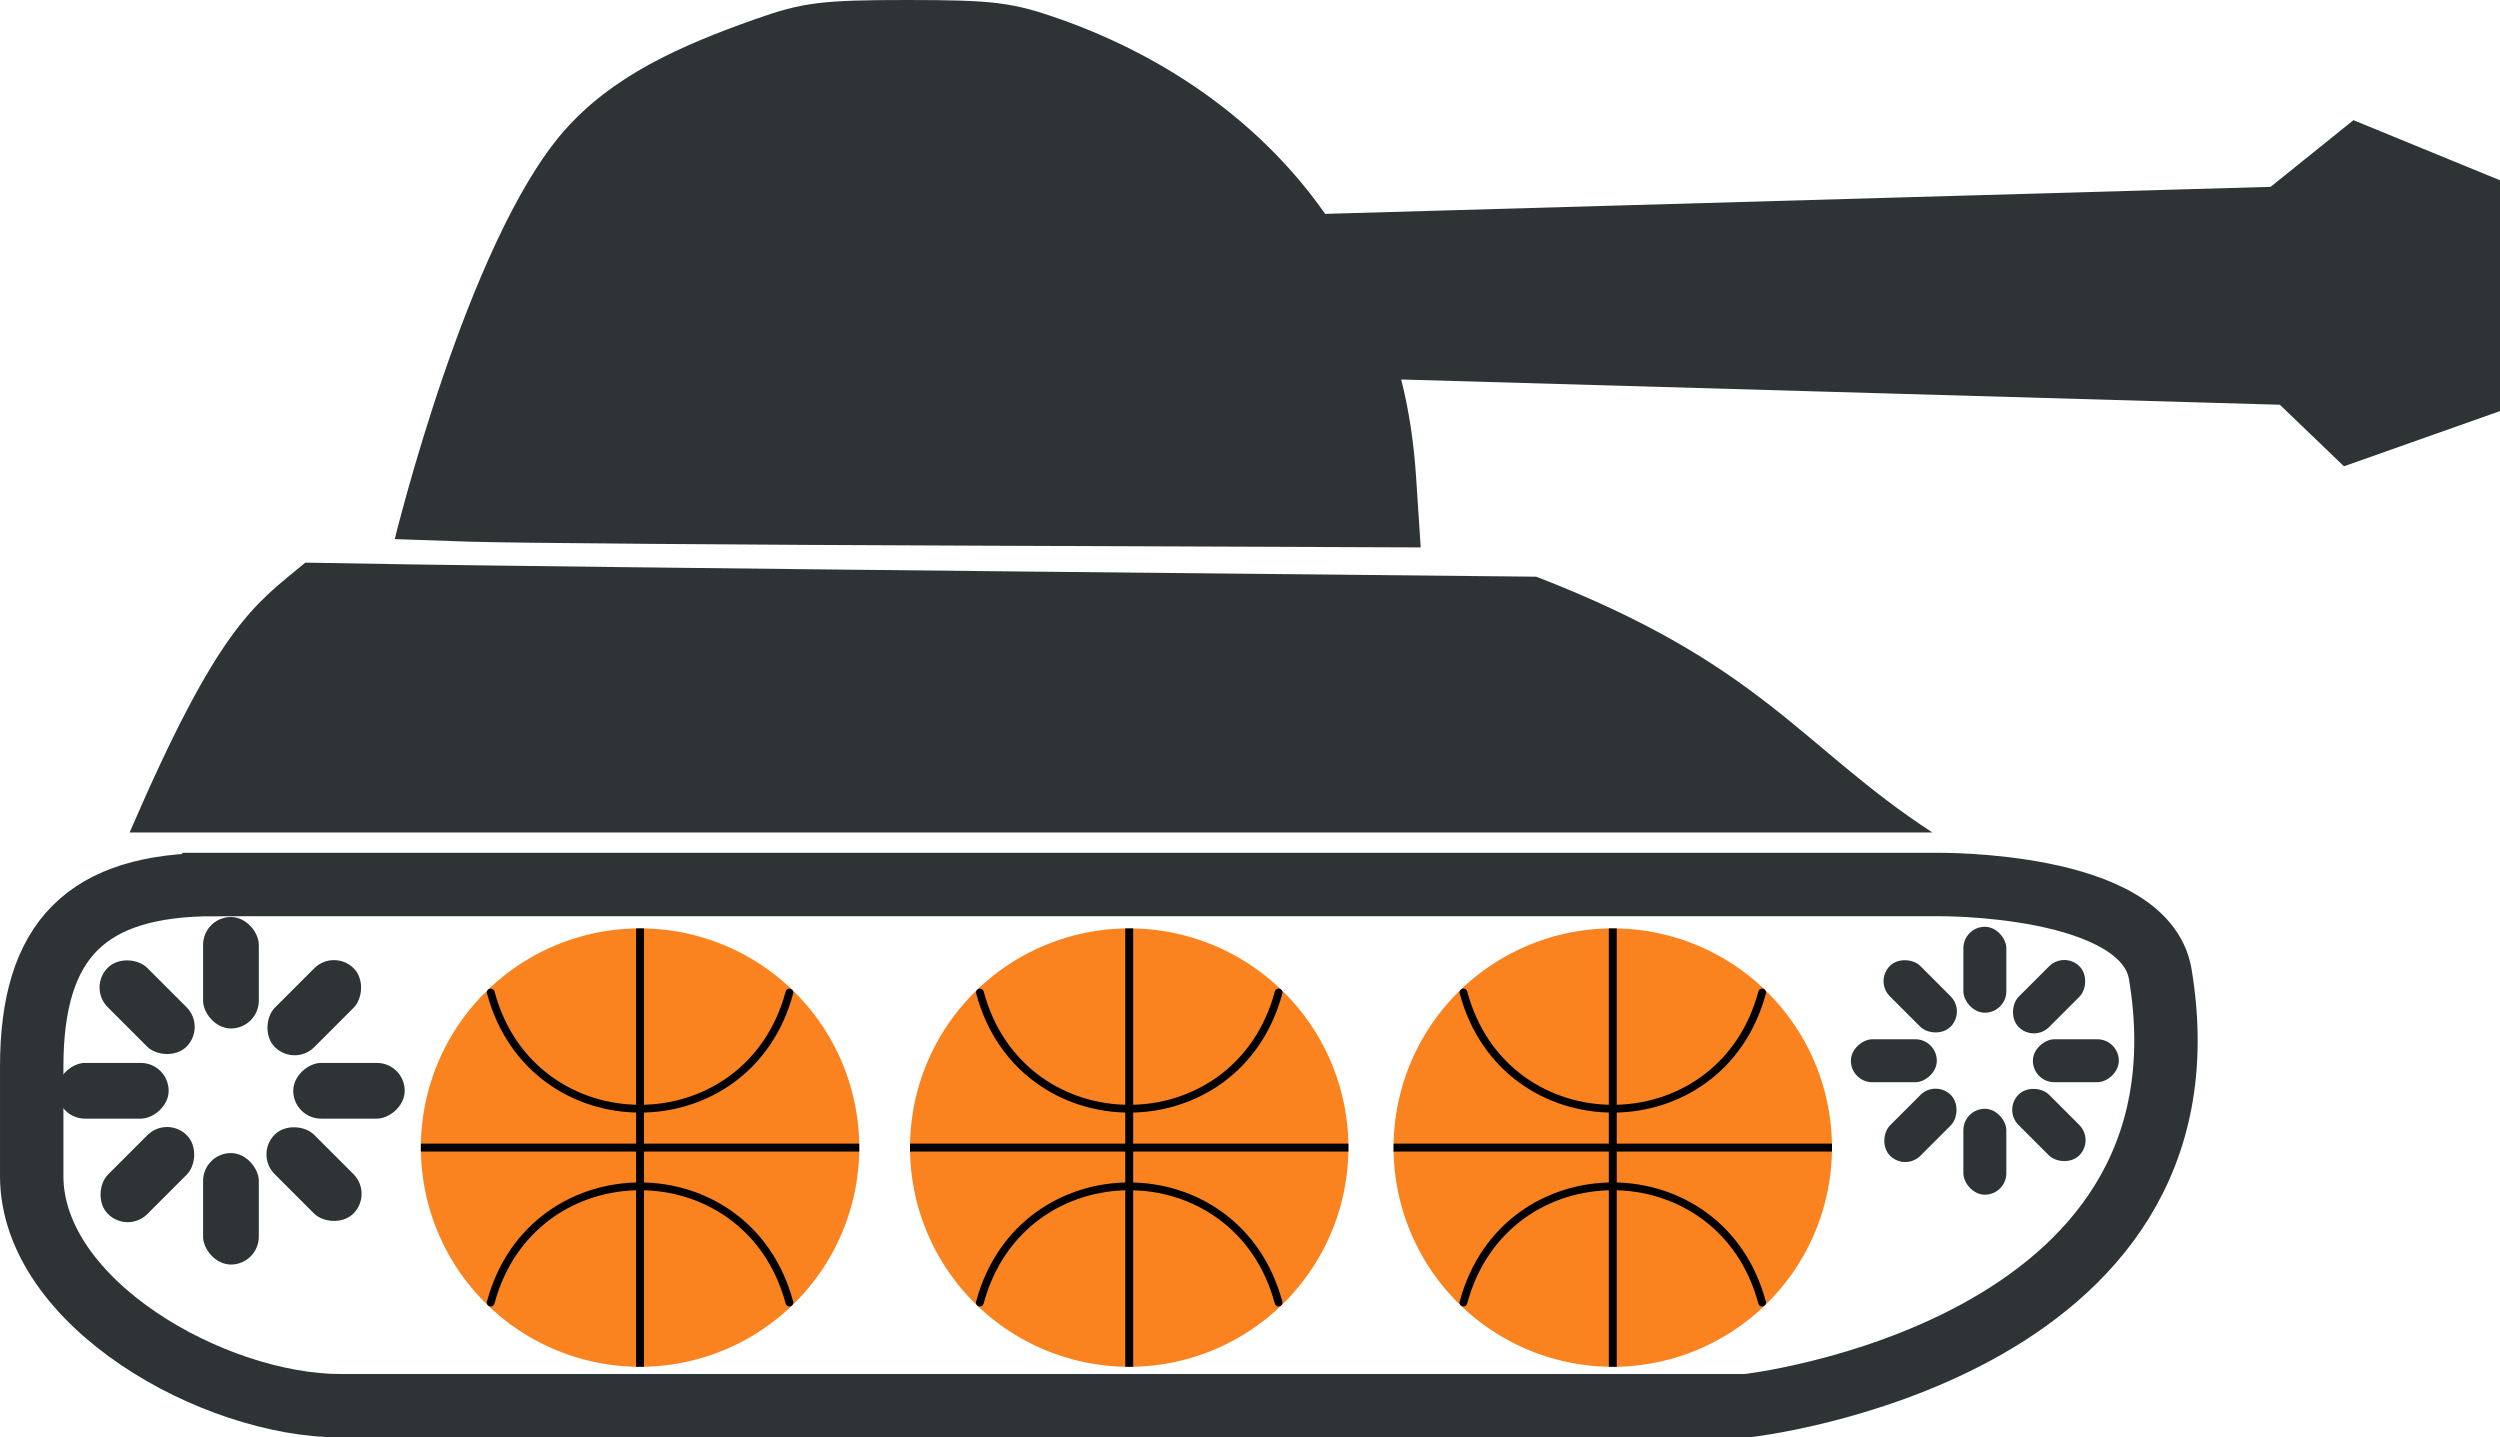 <?xml version="1.0" encoding="UTF-8" standalone="no"?>
<svg
   xmlns:osb="http://www.openswatchbook.org/uri/2009/osb"
   xmlns:dc="http://purl.org/dc/elements/1.1/"
   xmlns:cc="http://creativecommons.org/ns#"
   xmlns:rdf="http://www.w3.org/1999/02/22-rdf-syntax-ns#"
   xmlns:svg="http://www.w3.org/2000/svg"
   xmlns="http://www.w3.org/2000/svg"
   xmlns:sodipodi="http://sodipodi.sourceforge.net/DTD/sodipodi-0.dtd"
   xmlns:inkscape="http://www.inkscape.org/namespaces/inkscape"
   width="315.417"
   height="181.356"
   id="svg2"
   version="1.1"
   inkscape:version="0.91 r13725"
   sodipodi:docname="tank.svg">
  <sodipodi:namedview
     id="base"
     pagecolor="#ffffff"
     bordercolor="#666666"
     borderopacity="1.0"
     inkscape:pageopacity="0.0"
     inkscape:pageshadow="2"
     inkscape:zoom="1.9993444"
     inkscape:cx="120.56427"
     inkscape:cy="33.260207"
     inkscape:document-units="px"
     inkscape:current-layer="layer1"
     showgrid="false"
     inkscape:window-width="1440"
     inkscape:window-height="801"
     inkscape:window-x="0"
     inkscape:window-y="1"
     inkscape:window-maximized="1"
     inkscape:snap-intersection-paths="true"
     inkscape:snap-midpoints="true"
     inkscape:snap-object-midpoints="true"
     inkscape:object-nodes="true"
     inkscape:snap-smooth-nodes="true"
     inkscape:snap-center="true"
     inkscape:snap-bbox="true"
     inkscape:bbox-paths="true"
     inkscape:bbox-nodes="true"
     inkscape:snap-bbox-edge-midpoints="true"
     inkscape:snap-bbox-midpoints="true"
     inkscape:snap-grids="false"
     inkscape:snap-to-guides="false"
     inkscape:snap-global="false" />
  <defs
     id="defs4">
    <linearGradient
       id="linearGradient5878"
       osb:paint="solid">
      <stop
         style="stop-color:#000000;stop-opacity:1;"
         offset="0"
         id="stop5880" />
    </linearGradient>
    <inkscape:path-effect
       effect="skeletal"
       id="path-effect4358"
       is_visible="true"
       pattern="m 104.187,220.983 c 0,-2.76 2.24,-5 5,-5 2.76,0 5,2.24 5,5 0,2.76 -2.24,5 -5,5 -2.76,0 -5,-2.24 -5,-5 z"
       copytype="single_stretched"
       prop_scale="1"
       scale_y_rel="false"
       spacing="0"
       normal_offset="0"
       tang_offset="0"
       prop_units="false"
       vertical_pattern="false"
       fuse_tolerance="0" />
    <inkscape:perspective
       sodipodi:type="inkscape:persp3d"
       inkscape:vp_x="0 : 526.18109 : 1"
       inkscape:vp_y="0 : 1000 : 0"
       inkscape:vp_z="744.09448 : 526.18109 : 1"
       inkscape:persp3d-origin="372.04724 : 350.78739 : 1"
       id="perspective10" />
    <inkscape:perspective
       id="perspective2824"
       inkscape:persp3d-origin="0.5 : 0.33333333 : 1"
       inkscape:vp_z="1 : 0.5 : 1"
       inkscape:vp_y="0 : 1000 : 0"
       inkscape:vp_x="0 : 0.5 : 1"
       sodipodi:type="inkscape:persp3d" />
  </defs>
  <g
     inkscape:label="Capa 1"
     inkscape:groupmode="layer"
     id="layer1"
     transform="translate(-104.187,-215.983)">
    <path
       style="fill:#2e3436;fill-opacity:1;stroke:none"
       d="m 218.711,215.983 c -10.863,0 -13.259,0.299 -19.267,2.427 -9.375,3.319 -18.026,7.123 -24.156,14.161 -12.187,13.991 -21.295,51.428 -21.295,51.428 l 9.453,0.326 c 5.196,0.173 34.318,0.397 64.719,0.507 l 55.267,0.217 -0.579,-8.837 c -0.292,-4.451 -0.902,-8.481 -1.883,-12.35 l 110.859,3.186 8.089,7.766 19.689,-6.967 0,-29.118 -18.493,-7.584 -10.455,8.411 -119.287,3.41 c -7.67,-10.983 -19.294,-19.564 -33.392,-24.555 -6.008,-2.127 -8.404,-2.427 -19.267,-2.427 z"
       id="path3686"
       sodipodi:nodetypes="csacccccccccccccsc" />
    <path
       style="fill:#2e3436;fill-opacity:1;stroke:none"
       d="m 142.707,286.967 c -6.405,5.337 -10.795,7.684 -22.165,34.044 l 227.44,0 c -16.604,-10.842 -21.479,-21.269 -49.979,-32.269 l -64.755,-0.652 c -35.605,-0.36 -70.513,-0.782 -77.612,-0.905 l -12.929,-0.217 z"
       id="path2827"
       sodipodi:nodetypes="ccccccc" />
    <path
       style="fill:none;stroke:#2e3436;stroke-width:8;stroke-miterlimit:4;stroke-opacity:1"
       d="m 131.179,327.578 217.383,0 c 0,0 26.25,-0.358 28.184,11.335 7.895,47.734 -52.184,54.426 -52.184,54.426 l -177.383,0 c -16.061,0 -38.991,-12.93 -38.991,-28.991 l 0,-13.778 c 0,-16.061 6.93,-22.991 22.991,-22.991 z"
       id="rect3619"
       sodipodi:nodetypes="ccsccccc" />
    <g
       id="g3721"
       transform="matrix(0.585,0,0,0.585,-81.984,63.627)">
      <circle
         transform="matrix(1.536,0,0,1.536,108.608,-213.863)"
         id="path3723"
         style="fill:#2e3436;fill-opacity:1;stroke:none"
         sodipodi:type="arc"
         sodipodi:ry="18.928572"
         sodipodi:rx="18.928572"
         sodipodi:cy="462.00504"
         sodipodi:cx="168.92857"
         d="m 187.857,462.005 c 0,10.454 -8.475,18.929 -18.929,18.929 C 158.475,480.934 150,472.459 150,462.005 c 0,-10.454 8.475,-18.929 18.929,-18.929 10.454,0 18.929,8.475 18.929,18.929 z" />
      <g
         id="g3725"
         transform="translate(121.622,-3.013)">
        <rect
           ry="6.01"
           y="461.221"
           x="240.416"
           height="24.042"
           width="12.021"
           id="rect3727"
           style="fill:#2e3436;fill-opacity:1;stroke:none" />
        <rect
           style="fill:#2e3436;fill-opacity:1;stroke:none"
           id="rect3729"
           width="12.021"
           height="24.042"
           x="240.416"
           y="512.133"
           ry="6.01" />
      </g>
      <g
         transform="matrix(0.707,-0.707,0.707,0.707,-158.833,317.302)"
         id="g3731">
        <rect
           style="fill:#2e3436;fill-opacity:1;stroke:none"
           id="rect3733"
           width="12.021"
           height="24.042"
           x="240.416"
           y="461.221"
           ry="6.01" />
        <rect
           ry="6.01"
           y="512.133"
           x="240.416"
           height="24.042"
           width="12.021"
           id="rect3735"
           style="fill:#2e3436;fill-opacity:1;stroke:none" />
      </g>
      <g
         id="g3737"
         transform="matrix(0,-1,1,0,-130.649,742.111)">
        <rect
           ry="6.01"
           y="461.221"
           x="240.416"
           height="24.042"
           width="12.021"
           id="rect3739"
           style="fill:#2e3436;fill-opacity:1;stroke:none" />
        <rect
           style="fill:#2e3436;fill-opacity:1;stroke:none"
           id="rect3741"
           width="12.021"
           height="24.042"
           x="240.416"
           y="512.133"
           ry="6.01" />
      </g>
      <g
         transform="matrix(-0.707,-0.707,0.707,-0.707,189.667,1022.567)"
         id="g3743">
        <rect
           style="fill:#2e3436;fill-opacity:1;stroke:none"
           id="rect3745"
           width="12.021"
           height="24.042"
           x="240.416"
           y="461.221"
           ry="6.01" />
        <rect
           ry="6.01"
           y="512.133"
           x="240.416"
           height="24.042"
           width="12.021"
           id="rect3747"
           style="fill:#2e3436;fill-opacity:1;stroke:none" />
      </g>
    </g>
    <path
       style="fill:#fa8320;fill-opacity:1;stroke:none"
       d="m 274.311,360.771 a 27.654,27.654 0 0 1 -27.654,27.654 27.654,27.654 0 0 1 -27.654,-27.654 27.654,27.654 0 0 1 27.654,-27.654 27.654,27.654 0 0 1 27.654,27.654 z"
       id="path3777" />
    <g
       transform="matrix(0.451,0,0,0.451,188.619,126.26)"
       id="g4287">
      <circle
         style="fill:#2e3436;fill-opacity:1;stroke:none"
         id="path4289"
         transform="matrix(1.536,0,0,1.536,108.608,-213.863)"
         sodipodi:type="arc"
         sodipodi:ry="18.928572"
         sodipodi:rx="18.928572"
         sodipodi:cy="462.00504"
         sodipodi:cx="168.92857"
         d="m 187.857,462.005 c 0,10.454 -8.475,18.929 -18.929,18.929 C 158.475,480.934 150,472.459 150,462.005 c 0,-10.454 8.475,-18.929 18.929,-18.929 10.454,0 18.929,8.475 18.929,18.929 z" />
      <g
         transform="translate(121.622,-3.013)"
         id="g4291">
        <rect
           style="fill:#2e3436;fill-opacity:1;stroke:none"
           id="rect4293"
           width="12.021"
           height="24.042"
           x="240.416"
           y="461.221"
           ry="6.01" />
        <rect
           ry="6.01"
           y="512.133"
           x="240.416"
           height="24.042"
           width="12.021"
           id="rect4295"
           style="fill:#2e3436;fill-opacity:1;stroke:none" />
      </g>
      <g
         id="g4297"
         transform="matrix(0.707,-0.707,0.707,0.707,-158.833,317.302)">
        <rect
           ry="6.01"
           y="461.221"
           x="240.416"
           height="24.042"
           width="12.021"
           id="rect4299"
           style="fill:#2e3436;fill-opacity:1;stroke:none" />
        <rect
           style="fill:#2e3436;fill-opacity:1;stroke:none"
           id="rect4301"
           width="12.021"
           height="24.042"
           x="240.416"
           y="512.133"
           ry="6.01" />
      </g>
      <g
         transform="matrix(0,-1,1,0,-130.649,742.111)"
         id="g4303">
        <rect
           style="fill:#2e3436;fill-opacity:1;stroke:none"
           id="rect4305"
           width="12.021"
           height="24.042"
           x="240.416"
           y="461.221"
           ry="6.01" />
        <rect
           ry="6.01"
           y="512.133"
           x="240.416"
           height="24.042"
           width="12.021"
           id="rect4307"
           style="fill:#2e3436;fill-opacity:1;stroke:none" />
      </g>
      <g
         id="g4309"
         transform="matrix(-0.707,-0.707,0.707,-0.707,189.667,1022.567)">
        <rect
           ry="6.01"
           y="461.221"
           x="240.416"
           height="24.042"
           width="12.021"
           id="rect4311"
           style="fill:#2e3436;fill-opacity:1;stroke:none" />
        <rect
           style="fill:#2e3436;fill-opacity:1;stroke:none"
           id="rect4313"
           width="12.021"
           height="24.042"
           x="240.416"
           y="512.133"
           ry="6.01" />
      </g>
    </g>
    <path
       style="fill:none;fill-rule:evenodd;stroke:#000000;stroke-width:1px;stroke-linecap:butt;stroke-linejoin:miter;stroke-opacity:1"
       d="m 246.658,360.771 27.654,0"
       id="path4306"
       inkscape:connector-curvature="0" />
    <path
       style="fill:none;fill-rule:evenodd;stroke:#000000;stroke-width:1px;stroke-linecap:butt;stroke-linejoin:miter;stroke-opacity:1"
       d="m 246.658,388.425 0,-55.307"
       id="path4350"
       inkscape:connector-curvature="0" />
    <path
       style="fill:none;fill-rule:evenodd;stroke:#000000;stroke-width:1px;stroke-linecap:butt;stroke-linejoin:miter;stroke-opacity:1"
       d="m 246.658,360.771 -27.661,0"
       id="path4352"
       inkscape:connector-curvature="0" />
    <path
       style="fill:none;fill-rule:evenodd;stroke:#000000;stroke-width:0.982px;stroke-linecap:round;stroke-linejoin:round;stroke-opacity:1"
       d="m 227.815,380.326 c 5.24,-19.554 32.447,-19.554 37.686,0"
       id="path6034"
       inkscape:connector-curvature="0"
       sodipodi:nodetypes="cc" />
    <path
       sodipodi:nodetypes="cc"
       inkscape:connector-curvature="0"
       id="path6056"
       d="m 227.818,341.199 c 5.24,19.554 32.447,19.554 37.686,0"
       style="fill:none;fill-rule:evenodd;stroke:#000000;stroke-width:0.982px;stroke-linecap:round;stroke-linejoin:round;stroke-opacity:1" />
    <path
       id="path6083"
       d="m 212.596,360.771 a 27.654,27.654 0 0 1 -27.654,27.654 27.654,27.654 0 0 1 -27.654,-27.654 27.654,27.654 0 0 1 27.654,-27.654 27.654,27.654 0 0 1 27.654,27.654 z"
       style="fill:#fa8320;fill-opacity:1;stroke:none"
       inkscape:connector-curvature="0" />
    <path
       inkscape:connector-curvature="0"
       id="path6085"
       d="m 184.942,360.771 27.654,0"
       style="fill:none;fill-rule:evenodd;stroke:#000000;stroke-width:1px;stroke-linecap:butt;stroke-linejoin:miter;stroke-opacity:1" />
    <path
       inkscape:connector-curvature="0"
       id="path6087"
       d="m 184.942,388.425 0,-55.307"
       style="fill:none;fill-rule:evenodd;stroke:#000000;stroke-width:1px;stroke-linecap:butt;stroke-linejoin:miter;stroke-opacity:1" />
    <path
       inkscape:connector-curvature="0"
       id="path6089"
       d="m 184.942,360.771 -27.661,0"
       style="fill:none;fill-rule:evenodd;stroke:#000000;stroke-width:1px;stroke-linecap:butt;stroke-linejoin:miter;stroke-opacity:1" />
    <path
       sodipodi:nodetypes="cc"
       inkscape:connector-curvature="0"
       id="path6091"
       d="m 166.099,380.326 c 5.24,-19.554 32.447,-19.554 37.686,0"
       style="fill:none;fill-rule:evenodd;stroke:#000000;stroke-width:0.982px;stroke-linecap:round;stroke-linejoin:round;stroke-opacity:1" />
    <path
       style="fill:none;fill-rule:evenodd;stroke:#000000;stroke-width:0.982px;stroke-linecap:round;stroke-linejoin:round;stroke-opacity:1"
       d="m 166.103,341.199 c 5.24,19.554 32.447,19.554 37.686,0"
       id="path6093"
       inkscape:connector-curvature="0"
       sodipodi:nodetypes="cc" />
    <path
       id="path6095"
       d="m 335.319,360.771 a 27.654,27.654 0 0 1 -27.654,27.654 27.654,27.654 0 0 1 -27.654,-27.654 27.654,27.654 0 0 1 27.654,-27.654 27.654,27.654 0 0 1 27.654,27.654 z"
       style="fill:#fa8320;fill-opacity:1;stroke:none"
       inkscape:connector-curvature="0" />
    <path
       inkscape:connector-curvature="0"
       id="path6097"
       d="m 307.666,360.771 27.654,0"
       style="fill:none;fill-rule:evenodd;stroke:#000000;stroke-width:1px;stroke-linecap:butt;stroke-linejoin:miter;stroke-opacity:1" />
    <path
       inkscape:connector-curvature="0"
       id="path6099"
       d="m 307.666,388.425 0,-55.307"
       style="fill:none;fill-rule:evenodd;stroke:#000000;stroke-width:1px;stroke-linecap:butt;stroke-linejoin:miter;stroke-opacity:1" />
    <path
       inkscape:connector-curvature="0"
       id="path6101"
       d="m 307.666,360.771 -27.661,0"
       style="fill:none;fill-rule:evenodd;stroke:#000000;stroke-width:1px;stroke-linecap:butt;stroke-linejoin:miter;stroke-opacity:1" />
    <path
       sodipodi:nodetypes="cc"
       inkscape:connector-curvature="0"
       id="path6103"
       d="m 288.822,380.326 c 5.24,-19.554 32.447,-19.554 37.686,0"
       style="fill:none;fill-rule:evenodd;stroke:#000000;stroke-width:0.982px;stroke-linecap:round;stroke-linejoin:round;stroke-opacity:1" />
    <path
       style="fill:none;fill-rule:evenodd;stroke:#000000;stroke-width:0.982px;stroke-linecap:round;stroke-linejoin:round;stroke-opacity:1"
       d="m 288.826,341.199 c 5.24,19.554 32.447,19.554 37.686,0"
       id="path6105"
       inkscape:connector-curvature="0"
       sodipodi:nodetypes="cc" />
  </g>
</svg>
